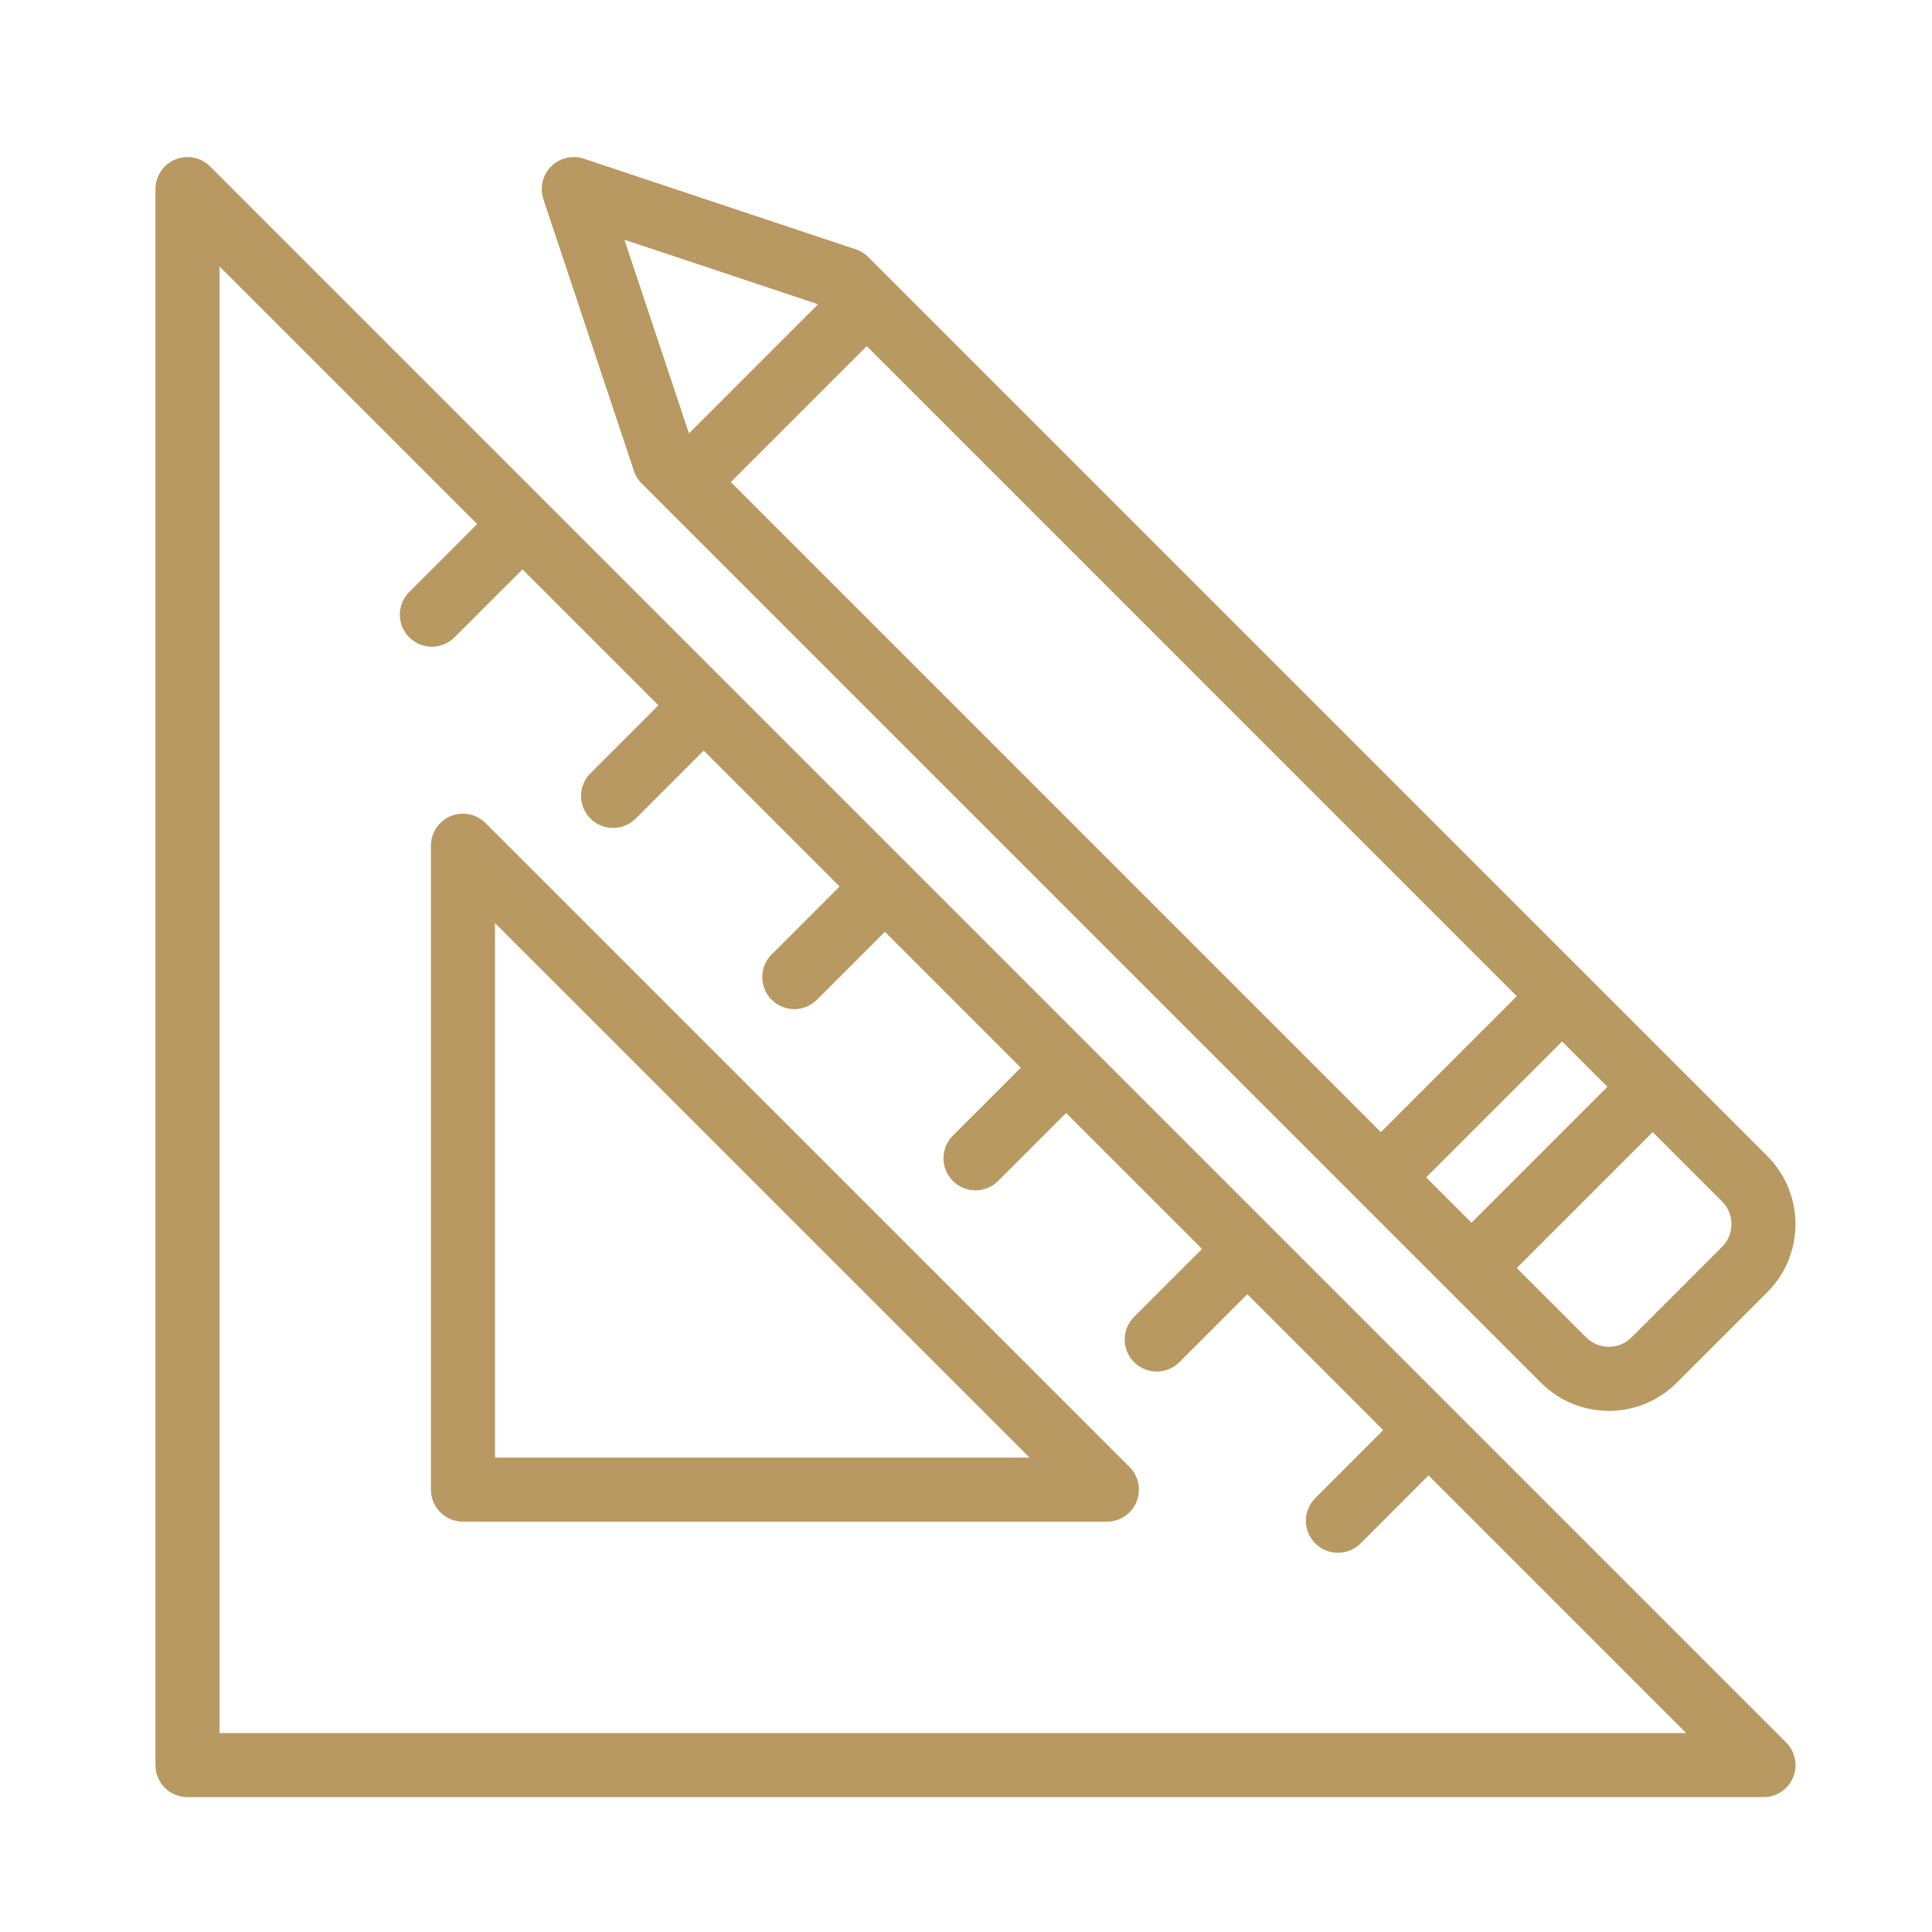 <?xml version="1.0" encoding="UTF-8"?>
<svg width="87px" height="87px" viewBox="0 0 87 87" version="1.1" xmlns="http://www.w3.org/2000/svg" xmlns:xlink="http://www.w3.org/1999/xlink">
    <!-- Generator: Sketch 54.1 (76490) - https://sketchapp.com -->
    <title>ic_medida</title>
    <desc>Created with Sketch.</desc>
    <g id="ic_medida" stroke="none" stroke-width="1" fill="none" fill-rule="evenodd">
        <g transform="translate(7, 7)" fill="#B99962" fill-rule="nonzero" id="Shape">
            <path d="M1.442,73.927 L72.413,73.927 C72.996,73.927 73.523,73.576 73.746,73.037 C73.969,72.498 73.846,71.877 73.433,71.465 L2.462,0.495 C2.05,0.082 1.43,-0.041 0.89,0.182 C0.352,0.405 0,0.931 0,1.515 L0,72.485 C0,73.282 0.646,73.927 1.442,73.927 L1.442,73.927 Z M2.885,4.997 L14.488,16.6 L11.427,19.659 C10.864,20.223 10.864,21.136 11.427,21.699 C11.99,22.262 12.904,22.263 13.467,21.699 L16.528,18.64 L22.648,24.76 L19.588,27.819 C19.024,28.383 19.024,29.296 19.587,29.86 C20.15,30.423 21.064,30.424 21.627,29.86 L24.688,26.8 L30.807,32.92 L27.748,35.98 C27.184,36.543 27.184,37.456 27.748,38.02 C28.311,38.583 29.224,38.583 29.788,38.02 L32.848,34.96 L38.968,41.08 L35.908,44.14 C35.345,44.703 35.345,45.617 35.908,46.18 C36.471,46.744 37.384,46.744 37.948,46.18 L41.008,43.12 L47.128,49.24 L44.068,52.301 C43.505,52.864 43.505,53.777 44.068,54.341 C44.632,54.904 45.545,54.904 46.109,54.34 L49.168,51.28 L55.288,57.4 L52.228,60.461 C51.665,61.024 51.665,61.938 52.228,62.501 C52.791,63.064 53.705,63.064 54.269,62.501 L57.328,59.44 L68.93,71.042 L2.885,71.042 L2.885,4.997 Z"></path>
            <path d="M14.868,30.064 C14.455,29.652 13.835,29.528 13.296,29.751 C12.757,29.975 12.405,30.501 12.405,31.084 L12.405,60.079 C12.405,60.876 13.051,61.522 13.848,61.522 L42.843,61.522 C43.427,61.522 43.953,61.171 44.176,60.632 C44.4,60.093 44.276,59.472 43.864,59.059 L14.868,30.064 Z M15.29,58.637 L15.29,34.567 L39.361,58.637 L15.29,58.637 Z"></path>
            <path d="M21.897,14.774 L62.388,55.264 C64.078,56.956 66.817,56.956 68.508,55.264 L72.588,51.185 C74.274,49.499 74.274,46.753 72.588,45.064 L32.097,4.574 C31.939,4.415 31.746,4.296 31.533,4.225 L19.293,0.146 C18.776,-0.026 18.204,0.108 17.818,0.495 C17.431,0.881 17.296,1.452 17.469,1.97 L21.548,14.21 C21.619,14.423 21.738,14.615 21.897,14.774 L21.897,14.774 Z M70.547,47.104 C71.11,47.667 71.11,48.583 70.548,49.145 L66.469,53.225 C65.905,53.788 64.992,53.789 64.428,53.225 L61.302,50.099 L67.422,43.979 L70.547,47.104 Z M65.382,41.939 L59.262,48.059 L57.222,46.019 L63.342,39.9 L65.382,41.939 Z M32.032,8.588 L61.302,37.859 L55.182,43.979 L25.911,14.708 L32.032,8.588 Z M29.838,6.701 L24.024,12.515 L21.118,3.795 L29.838,6.701 Z"></path>
        </g>
    </g>
</svg>